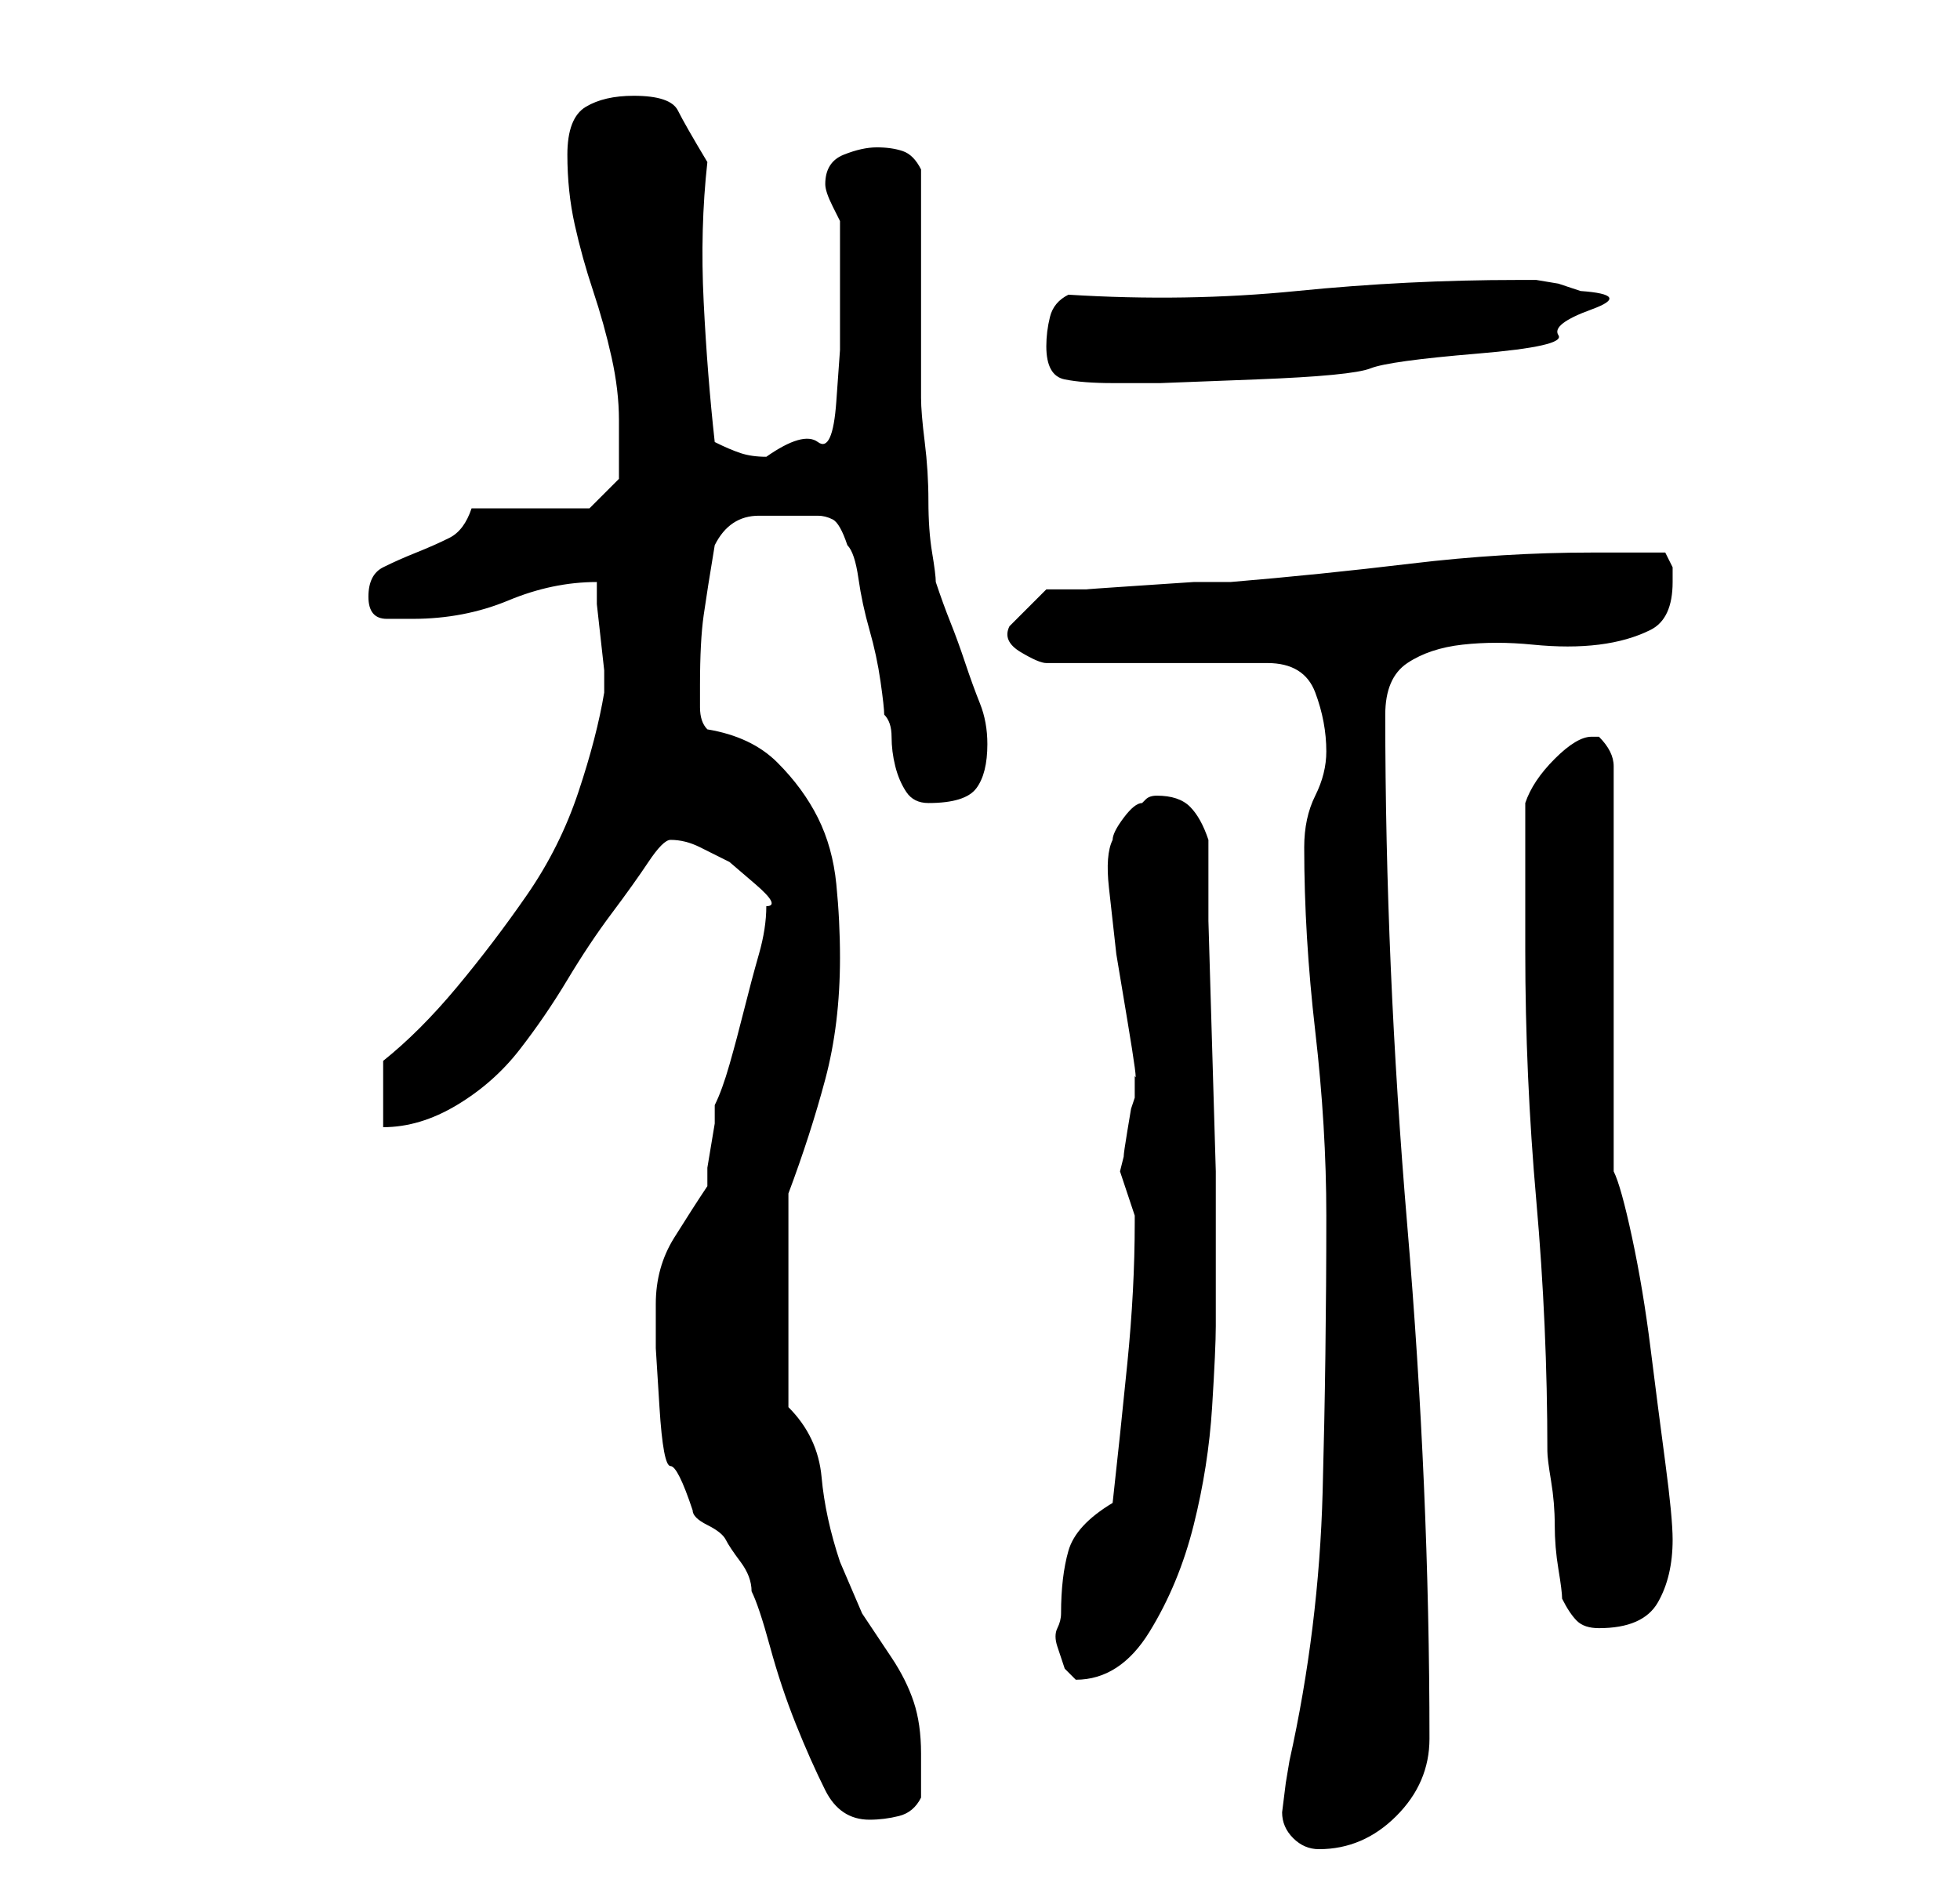 <?xml version="1.0" standalone="no"?>
<!DOCTYPE svg PUBLIC "-//W3C//DTD SVG 1.1//EN" "http://www.w3.org/Graphics/SVG/1.1/DTD/svg11.dtd" >
<svg xmlns="http://www.w3.org/2000/svg" xmlns:xlink="http://www.w3.org/1999/xlink" version="1.1" viewBox="-10 0 266 256">
   <path fill="currentColor"
d="M164 246q0 2 1.5 3.5t3.5 1.5q6 0 10.5 -4.5t4.5 -10.5q0 -34 -3 -69.5t-3 -69.5q0 -5 3 -7t7.5 -2.5t9.5 0t9 0t7 -2t3 -6.5v-2t-1 -2h-10q-12 0 -24.5 1.5t-24.5 2.5h-5t-7.5 0.5t-7 0.5h-5.5l-3 3l-2 2q-1 2 1.5 3.5t3.5 1.5h30q5 0 6.5 4t1.5 8q0 3 -1.5 6t-1.5 7
q0 12 1.5 25t1.5 25q0 19 -0.5 37.5t-4.5 36.5l-0.5 3t-0.5 4zM79 177v6t0.5 8t1.5 8t3 6q0 1 2 2t2.5 2t2 3t1.5 4q1 2 2.5 7.5t3.5 10.5t4 9t6 4q2 0 4 -0.5t3 -2.5v-6q0 -4 -1 -7t-3 -6l-4 -6t-3 -7q-2 -6 -2.5 -11.5t-4.5 -9.5v-29q3 -8 5 -15.5t2 -16.5q0 -5 -0.5 -10
t-2.5 -9t-5.5 -7.5t-9.5 -4.5q-1 -1 -1 -3v-3q0 -6 0.5 -9.5t1.5 -9.5q1 -2 2.5 -3t3.5 -1h4h4q1 0 2 0.5t2 3.5q1 1 1.5 4.5t1.5 7t1.5 7t0.5 4.5q1 1 1 3t0.5 4t1.5 3.5t3 1.5q5 0 6.5 -2t1.5 -6q0 -3 -1 -5.5t-2 -5.5t-2 -5.5t-2 -5.5q0 -1 -0.5 -4t-0.5 -7t-0.5 -8
t-0.5 -6v-6.5v-9.5v-8.5v-6.5q-1 -2 -2.5 -2.5t-3.5 -0.5t-4.5 1t-2.5 4q0 1 1 3l1 2v2v2.5v3.5v3v6.5t-0.5 7t-2.5 5.5t-7 2q-2 0 -3.5 -0.5t-3.5 -1.5q-1 -9 -1.5 -19t0.5 -19q-3 -5 -4 -7t-6 -2q-4 0 -6.5 1.5t-2.5 6.5t1 9.5t2.5 9t2.5 9t1 8.5v5v3l-4 4h-16q-1 3 -3 4
t-4.5 2t-4.5 2t-2 4t2.5 3h3.5q7 0 13 -2.5t12 -2.5v3t0.5 4.5t0.5 4.5v3q-1 6 -3.5 13.5t-7 14t-9.5 12.5t-10 10v9q5 0 10 -3t8.5 -7.5t6.5 -9.5t6 -9t5 -7t3 -3q2 0 4 1l4 2t3.5 3t1.5 3q0 3 -1 6.5t-2 7.5t-2 7.5t-2 5.5v2.5t-0.5 3t-0.5 3v2.5q-2 3 -4.5 7t-2.5 9z
M134 219q0 1 -0.5 2t0 2.5l1 3t1.5 1.5q6 0 10 -6.5t6 -14.5t2.5 -16t0.5 -11v-9v-12t-0.5 -17t-0.5 -17v-11q-1 -3 -2.5 -4.5t-4.5 -1.5q-1 0 -1.5 0.5l-0.5 0.5q-1 0 -2.5 2t-1.5 3q-1 2 -0.5 6.5l1 9t1.5 9t1 7.5v3l-0.5 1.5t-0.5 3t-0.5 3.5l-0.5 2l1 3l1 3v1q0 9 -1 19
t-2 19q-5 3 -6 6.5t-1 8.5zM202 217q1 2 2 3t3 1q6 0 8 -3.5t2 -8.5q0 -3 -1 -10.5t-2 -15.5t-2.5 -15t-2.5 -9v-55q0 -1 -0.5 -2t-1.5 -2h-1q-2 0 -5 3t-4 6v20q0 17 1.5 34t1.5 34q0 1 0.5 4t0.5 6t0.5 6t0.5 4zM132 47q0 4 2.5 4.5t6.5 0.5h6.5t13 -0.5t15.5 -1.5
t14.5 -2t11 -2.5t4.5 -3.5t-1.5 -2.5l-3 -1t-3 -0.5h-2.5q-15 0 -30 1.5t-31 0.5q-2 1 -2.5 3t-0.5 4z" />
</svg>
